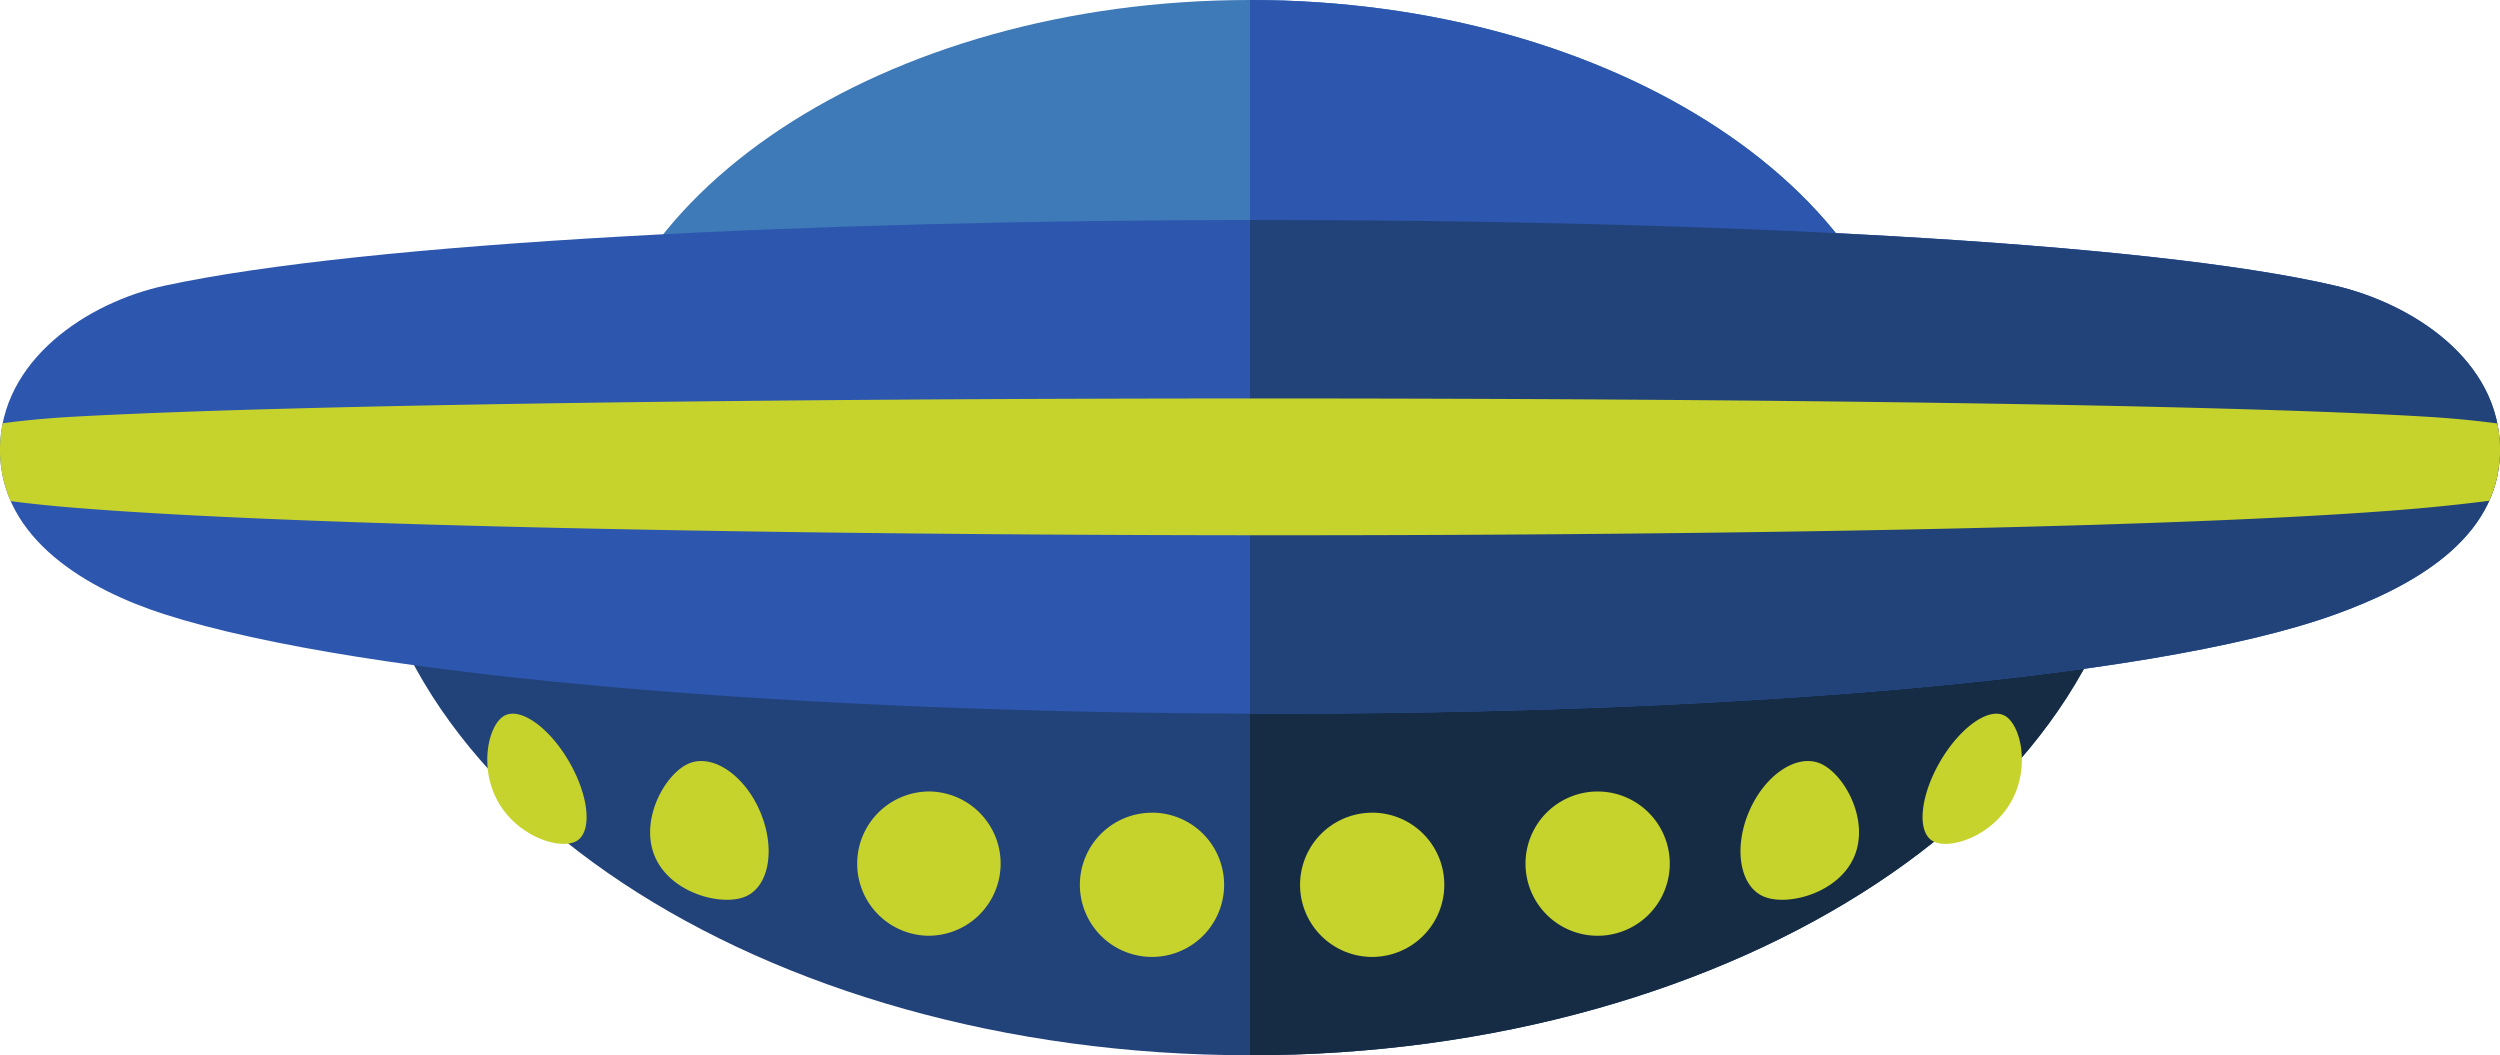 <svg xmlns="http://www.w3.org/2000/svg" width="173.708" height="73.323" viewBox="0 0 45.96 19.4"><g fill-rule="evenodd"><path d="M39.3 8.618C39.27 14.572 31.97 19.4 22.98 19.4c-9.007 0-16.32-4.847-16.32-10.817H39.3v.035" fill="#22437a"/><path d="M22.98 8.583H39.3v.035C39.27 14.572 31.97 19.4 22.98 19.4V8.583" fill="#152c44"/><path d="M25.226 14.94a1.325 1.325 0 110 2.652 1.325 1.325 0 010-2.651M29.371 14.551a1.326 1.326 0 110 2.652 1.326 1.326 0 010-2.652M36.963 14.755c-.368.635-1.141.876-1.433.706-.293-.17-.232-.822.135-1.457.368-.634.903-1.012 1.196-.843.292.17.47.96.102 1.594M9.165 14.755c.368.635 1.141.876 1.434.706.292-.17.231-.822-.136-1.457-.367-.634-.903-1.012-1.196-.843-.292.17-.469.96-.102 1.594M34.088 15.748c-.288.674-1.23.92-1.666.733-.436-.186-.556-.885-.268-1.56.288-.674.876-1.07 1.312-.884.436.187.91 1.036.622 1.711M12.04 15.748c.288.674 1.23.92 1.666.733.436-.186.556-.885.268-1.56-.288-.674-.875-1.07-1.312-.884-.436.187-.91 1.036-.622 1.711M21.179 14.94a1.325 1.325 0 11-.002 2.652 1.325 1.325 0 01.002-2.651M17.033 14.551a1.326 1.326 0 110 2.651 1.326 1.326 0 010-2.65" fill="#c7d32d"/><path d="M35.183 8.063C35.163 3.61 29.702 0 22.98 0c-6.735 0-12.203 3.624-12.203 8.09h24.406v-.027" fill="#3d7ab7"/><path d="M22.98 0c6.722 0 12.182 3.61 12.203 8.063v.026H22.98V0" fill="#2d56ae"/><path d="M45.96 8.273c0-1.666-1.633-2.693-3.018-3.019-6.916-1.623-32.53-1.603-39.924 0C1.628 5.556 0 6.607 0 8.273c0 1.665 1.664 2.583 3.018 3.018 7.418 2.381 33.044 2.497 39.924 0 1.337-.485 3.018-1.353 3.018-3.018" fill="#2d56ae"/><path d="M22.98 4.045c8.253-.008 16.479.392 19.962 1.21 1.385.325 3.018 1.352 3.018 3.018 0 1.665-1.68 2.533-3.018 3.018-3.468 1.259-11.7 1.854-19.962 1.829V4.045" fill="#22437a"/><path d="M.05 7.781a17.08 17.08 0 011.304-.12c8.01-.445 35.76-.45 43.252 0 .43.025.88.067 1.305.124.033.156.05.318.05.488 0 .344-.073.654-.198.933a32 32 0 01-1.156.127c-7.454.693-35.217.66-43.253 0-.376-.03-.774-.07-1.158-.12A2.303 2.303 0 010 8.273c0-.17.017-.334.05-.492" fill="#c7d32d"/></g></svg>